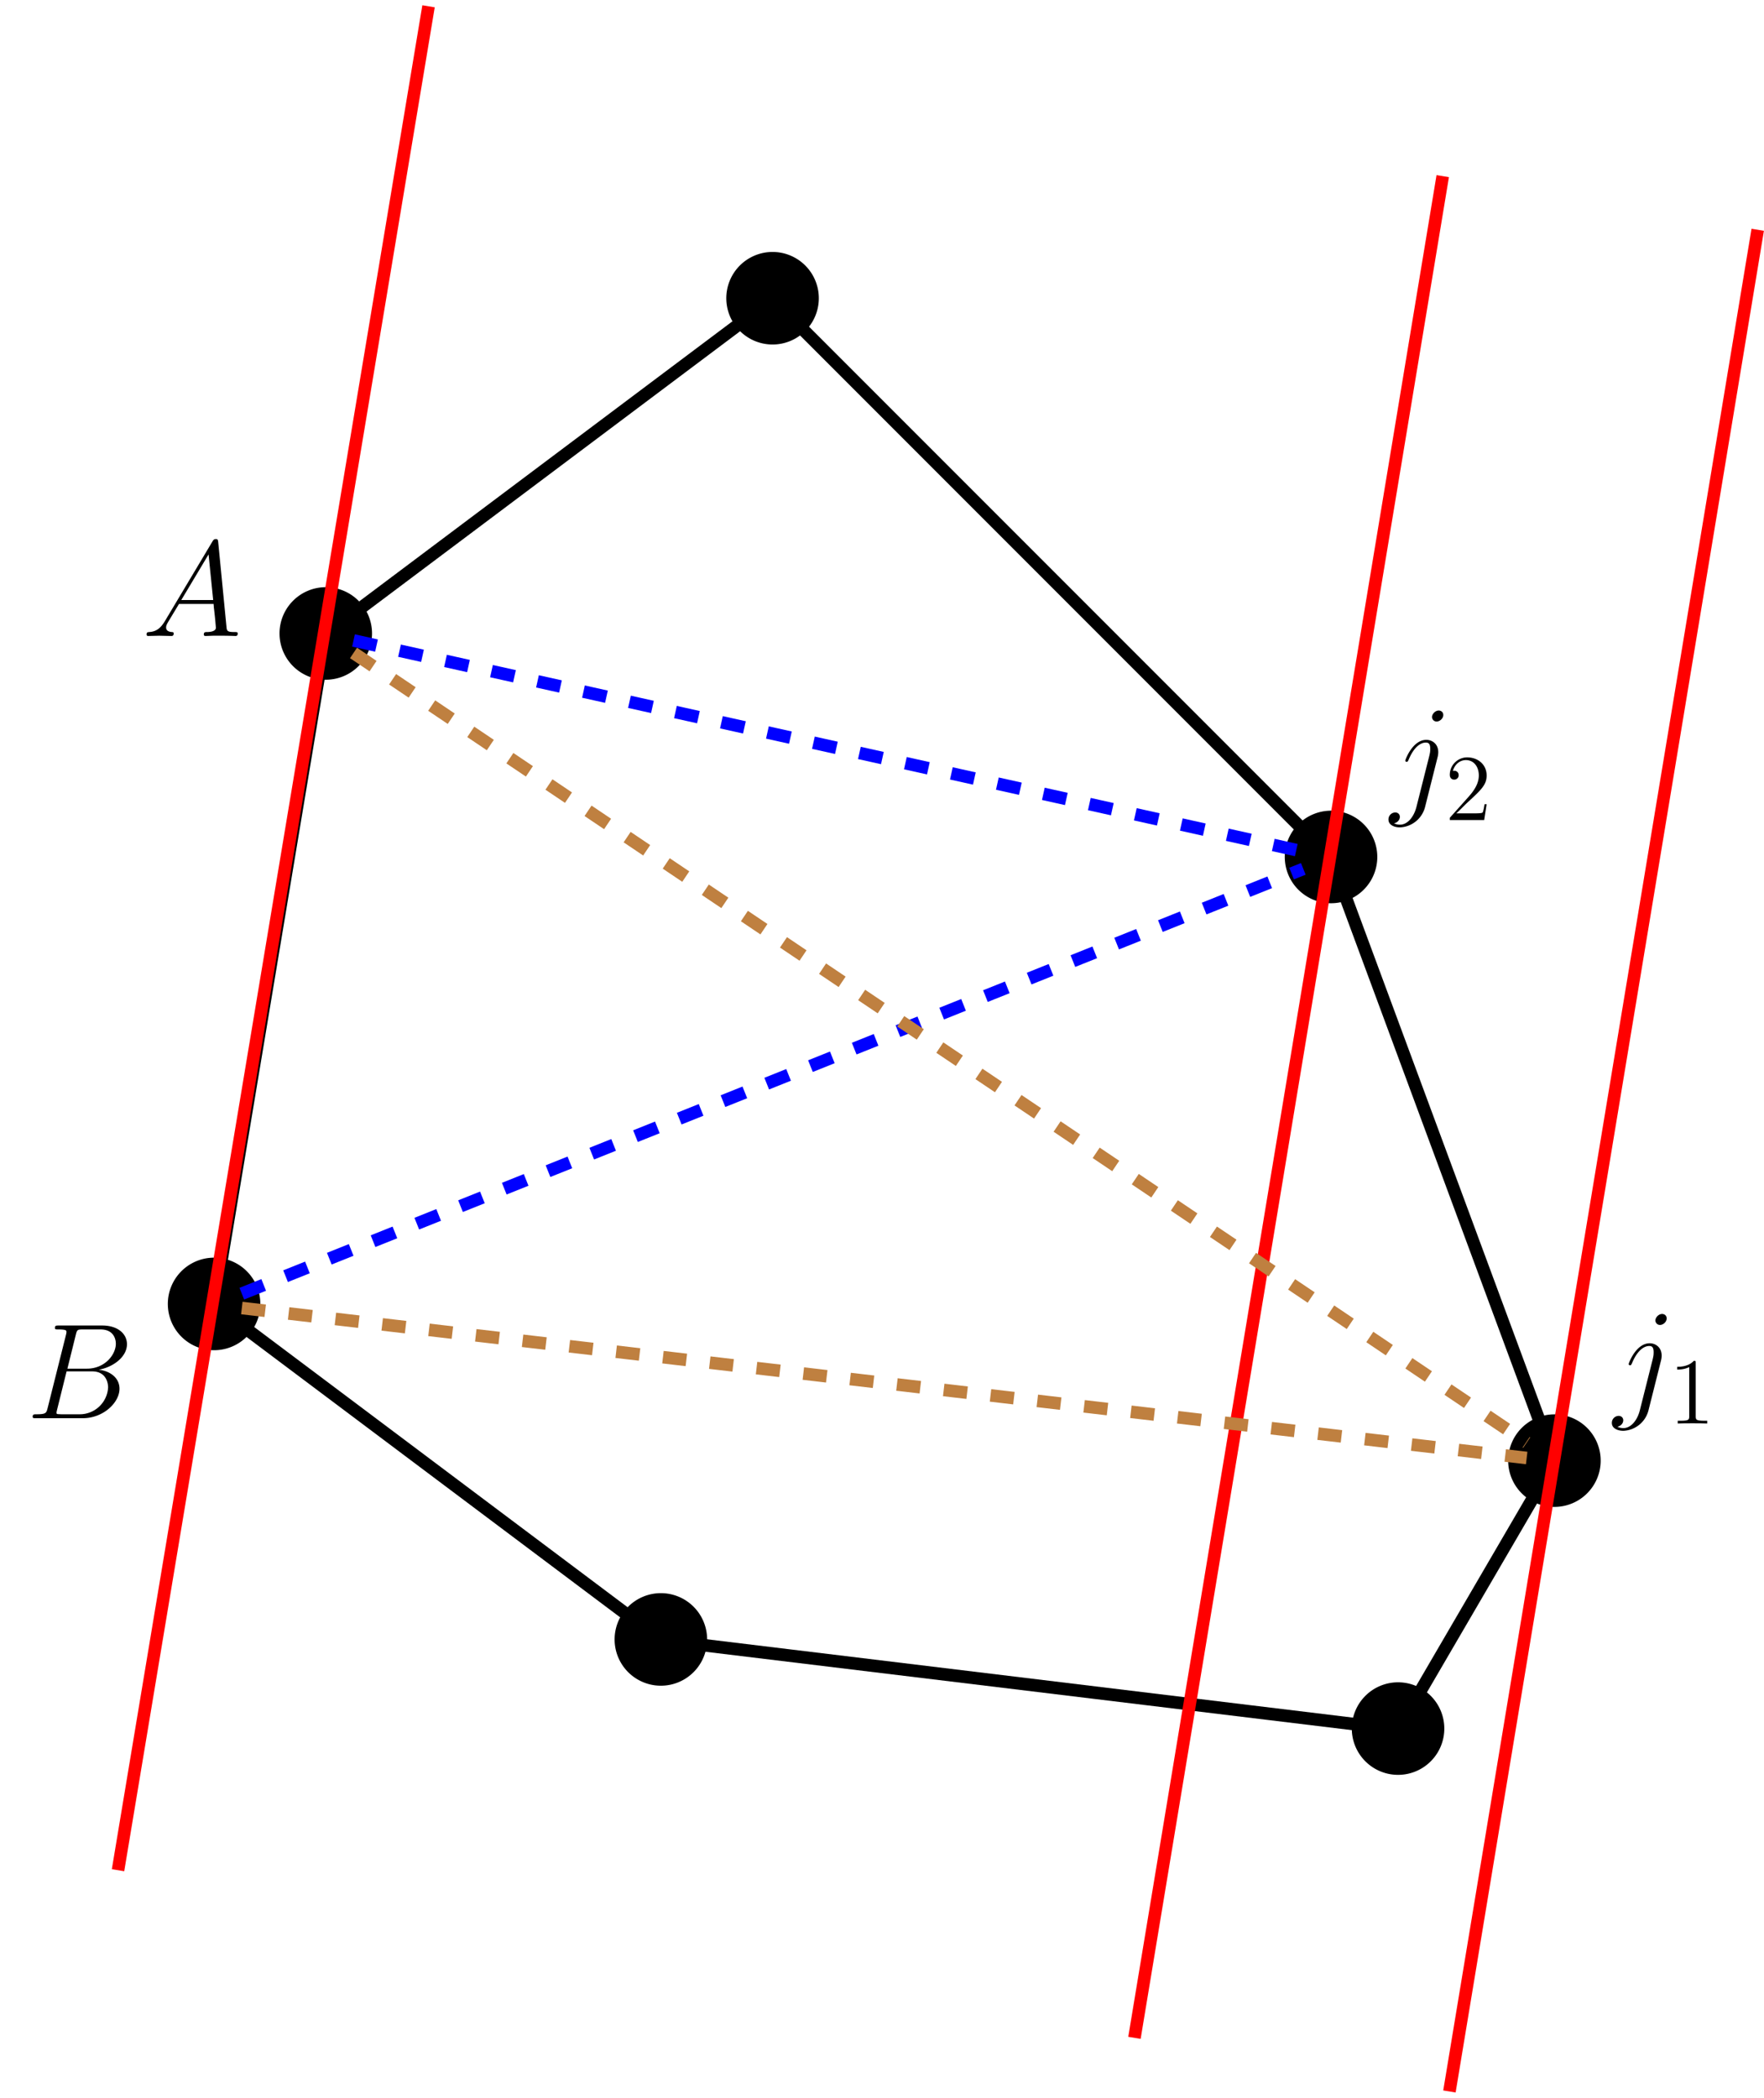 <svg xmlns="http://www.w3.org/2000/svg" xmlns:xlink="http://www.w3.org/1999/xlink" width="298.453" height="354.76" viewBox="0 0 223.84 266.07"><path d="M47.008 80.452a5.67 5.67 0 1 0-11.338 0 5.67 5.67 0 0 0 11.338 0zm-14.173 85.04a5.67 5.67 0 1 0-11.338 0 5.67 5.67 0 0 0 11.338 0zm56.694 42.521a5.67 5.67 0 1 0-11.339 0 5.67 5.67 0 0 0 11.339 0zm93.544 11.339a5.67 5.67 0 1 0-11.338 0 5.67 5.67 0 0 0 11.338 0zm19.843-34.017a5.67 5.67 0 1 0-11.339 0 5.67 5.67 0 0 0 11.339 0zM174.569 108.8a5.67 5.67 0 1 0-11.338 0 5.67 5.67 0 0 0 11.338 0zm-70.867-70.867a5.67 5.67 0 1 0-11.338 0 5.67 5.67 0 0 0 11.338 0zm-5.67 0"/><path stroke-width=".399" stroke-miterlimit="10" fill="none" stroke="#000" d="M47.008 80.452a5.67 5.67 0 1 0-11.338 0 5.67 5.67 0 0 0 11.338 0zm-14.173 85.04a5.67 5.67 0 1 0-11.338 0 5.67 5.67 0 0 0 11.338 0zm56.694 42.521a5.67 5.67 0 1 0-11.339 0 5.67 5.67 0 0 0 11.339 0zm93.544 11.339a5.67 5.67 0 1 0-11.338 0 5.67 5.67 0 0 0 11.338 0zm19.843-34.017a5.67 5.67 0 1 0-11.339 0 5.67 5.67 0 0 0 11.339 0zM174.569 108.8a5.67 5.67 0 1 0-11.338 0 5.67 5.67 0 0 0 11.338 0zm-70.867-70.867a5.67 5.67 0 1 0-11.338 0 5.67 5.67 0 0 0 11.338 0zm-5.67 0"/><path stroke-width="1.594" stroke-miterlimit="10" fill="none" stroke="#000" d="m40.753 83.972-13.001 78m2.934 6.159 49.654 37.244m7.04 3.064 86.504 10.487m5.572-3.094 15.738-26.977m.75-7.04-25.74-69.496m-4.824-7.038-63.829-63.83m-7.038-.88L44.859 77.813"/><path stroke-width="1.594" stroke-miterlimit="10" fill="none" stroke="red" d="M54.379.798 14.977 237.21m128.978 21.26 39.118-236.129m.85 242.933 39.12-236.13"/><path stroke-width="1.594" stroke-dasharray="2.989,2.989" stroke-miterlimit="10" fill="none" stroke="#00f" d="m44.859 81.234 120.521 26.784M30.686 164.086l134.694-53.881"/><path stroke-width="1.594" stroke-dasharray="2.989,2.989" stroke-miterlimit="10" fill="none" stroke="#bf8040" d="m44.859 82.818 148.868 100.154M30.686 165.903l163.04 19.023"/><symbol id="a"><path d="M.136.111C.101.052.067.032.019.029.008.028 0 .028 0 .01 0 .004.005 0 .012 0l.081.002L.182 0C.188 0 .2 0 .2.019c0 .009-.008.01-.014.01C.163.031.144.039.144.063c0 .014.006.025.019.047l.076.126h.255L.496.21A3.27 3.27 0 0 0 .511.061C.511.031.46.029.444.029c-.011 0-.022 0-.022-.018C.422 0 .431 0 .437 0l.054.002h.057C.609.002.653 0 .654 0c.007 0 .018 0 .018.019 0 .01-.009.01-.024.01-.055 0-.056.009-.059.039L.528.692C.526.712.522.714.511.714.501.714.495.712.486.697L.136.111m.12.154.201.336.034-.336H.256z"/></symbol><use xlink:href="#a" transform="matrix(17.215 0 0 -17.215 18.598 80.665)"/><symbol id="b"><path d="M.318.615C.327.652.331.654.37.654H.5C.613.654.613.558.613.549.613.468.532.365.4.365H.256l.062.25M.487.357c.109.02.208.096.208.188 0 .078-.069.138-.182.138H.192c-.019 0-.028 0-.028-.019 0-.01.009-.01.024-.01.061 0 .061-.008.061-.019 0-.002 0-.008-.004-.023L.11.074C.101.039.099.029.029.029.01.029 0 .029 0 .011 0 0 .006 0 .026 0h.343C.522 0 .64.116.64.217c0 .082-.072.132-.153.14M.345.029H.21L.188.03C.177.031.176.033.176.041c0 .007.002.013.004.022l.07.282h.188c.118 0 .118-.11.118-.118A.209.209 0 0 0 .345.029z"/></symbol><use xlink:href="#b" transform="matrix(17.215 0 0 -17.215 4.146 179.879)"/><symbol id="c"><path d="M.363.521c.004.016.004.03.004.034 0 .058-.043.09-.088.09C.178.645.124.499.124.492c0-.005.004-.009.01-.009.008 0 .009.004.014.014.04.097.09.128.128.128.021 0 .032-.011.032-.046C.308.555.305.545.301.527L.206.15C.187.076.14.02.085.02.081.02.06.02.041.03c.024.005.043.024.043.048C.084.094.072.11.05.11A.051.051 0 0 1 0 .058C0 .017.044 0 .085 0A.2.2 0 0 1 .27.151l.093.37m.041.307c0 .025-.021.033-.033.033-.027 0-.05-.026-.05-.048C.321.798.333.78.355.78c.023 0 .049.022.049.048z"/></symbol><use xlink:href="#c" transform="matrix(17.215 0 0 -17.215 204.534 181.478)"/><symbol id="d"><path d="M.197.641c0 .023 0 .024-.02.024C.153.638.103.601 0 .601V.572c.023 0 .073 0 .128.026V.077C.128.041.125.029.037.029H.006V0C.033.002.13.002.163.002S.292.002.319 0v.029H.288C.2.029.197.041.197.077v.564z"/></symbol><use xlink:href="#d" transform="matrix(11.955 0 0 -11.955 212.82 180.548)"/><use xlink:href="#c" transform="matrix(17.215 0 0 -17.215 176.187 104.942)"/><symbol id="e"><path d="M.391.168H.369C.366.151.358.096.348.08.341.071.284.071.254.071H.069c.027.023.088.087.114.111.152.14.208.192.208.291C.391.588.3.665.184.665A.185.185 0 0 1 0 .48C0 .429.044.429.047.429c.021 0 .047.015.047.047a.045.045 0 0 1-.047.047L.033.522C.052.59.106.636.171.636.256.636.308.565.308.473.308.388.259.314.202.25L0 .024V0h.365l.026.168z"/></symbol><use xlink:href="#e" transform="matrix(11.955 0 0 -11.955 183.97 104.012)"/></svg>